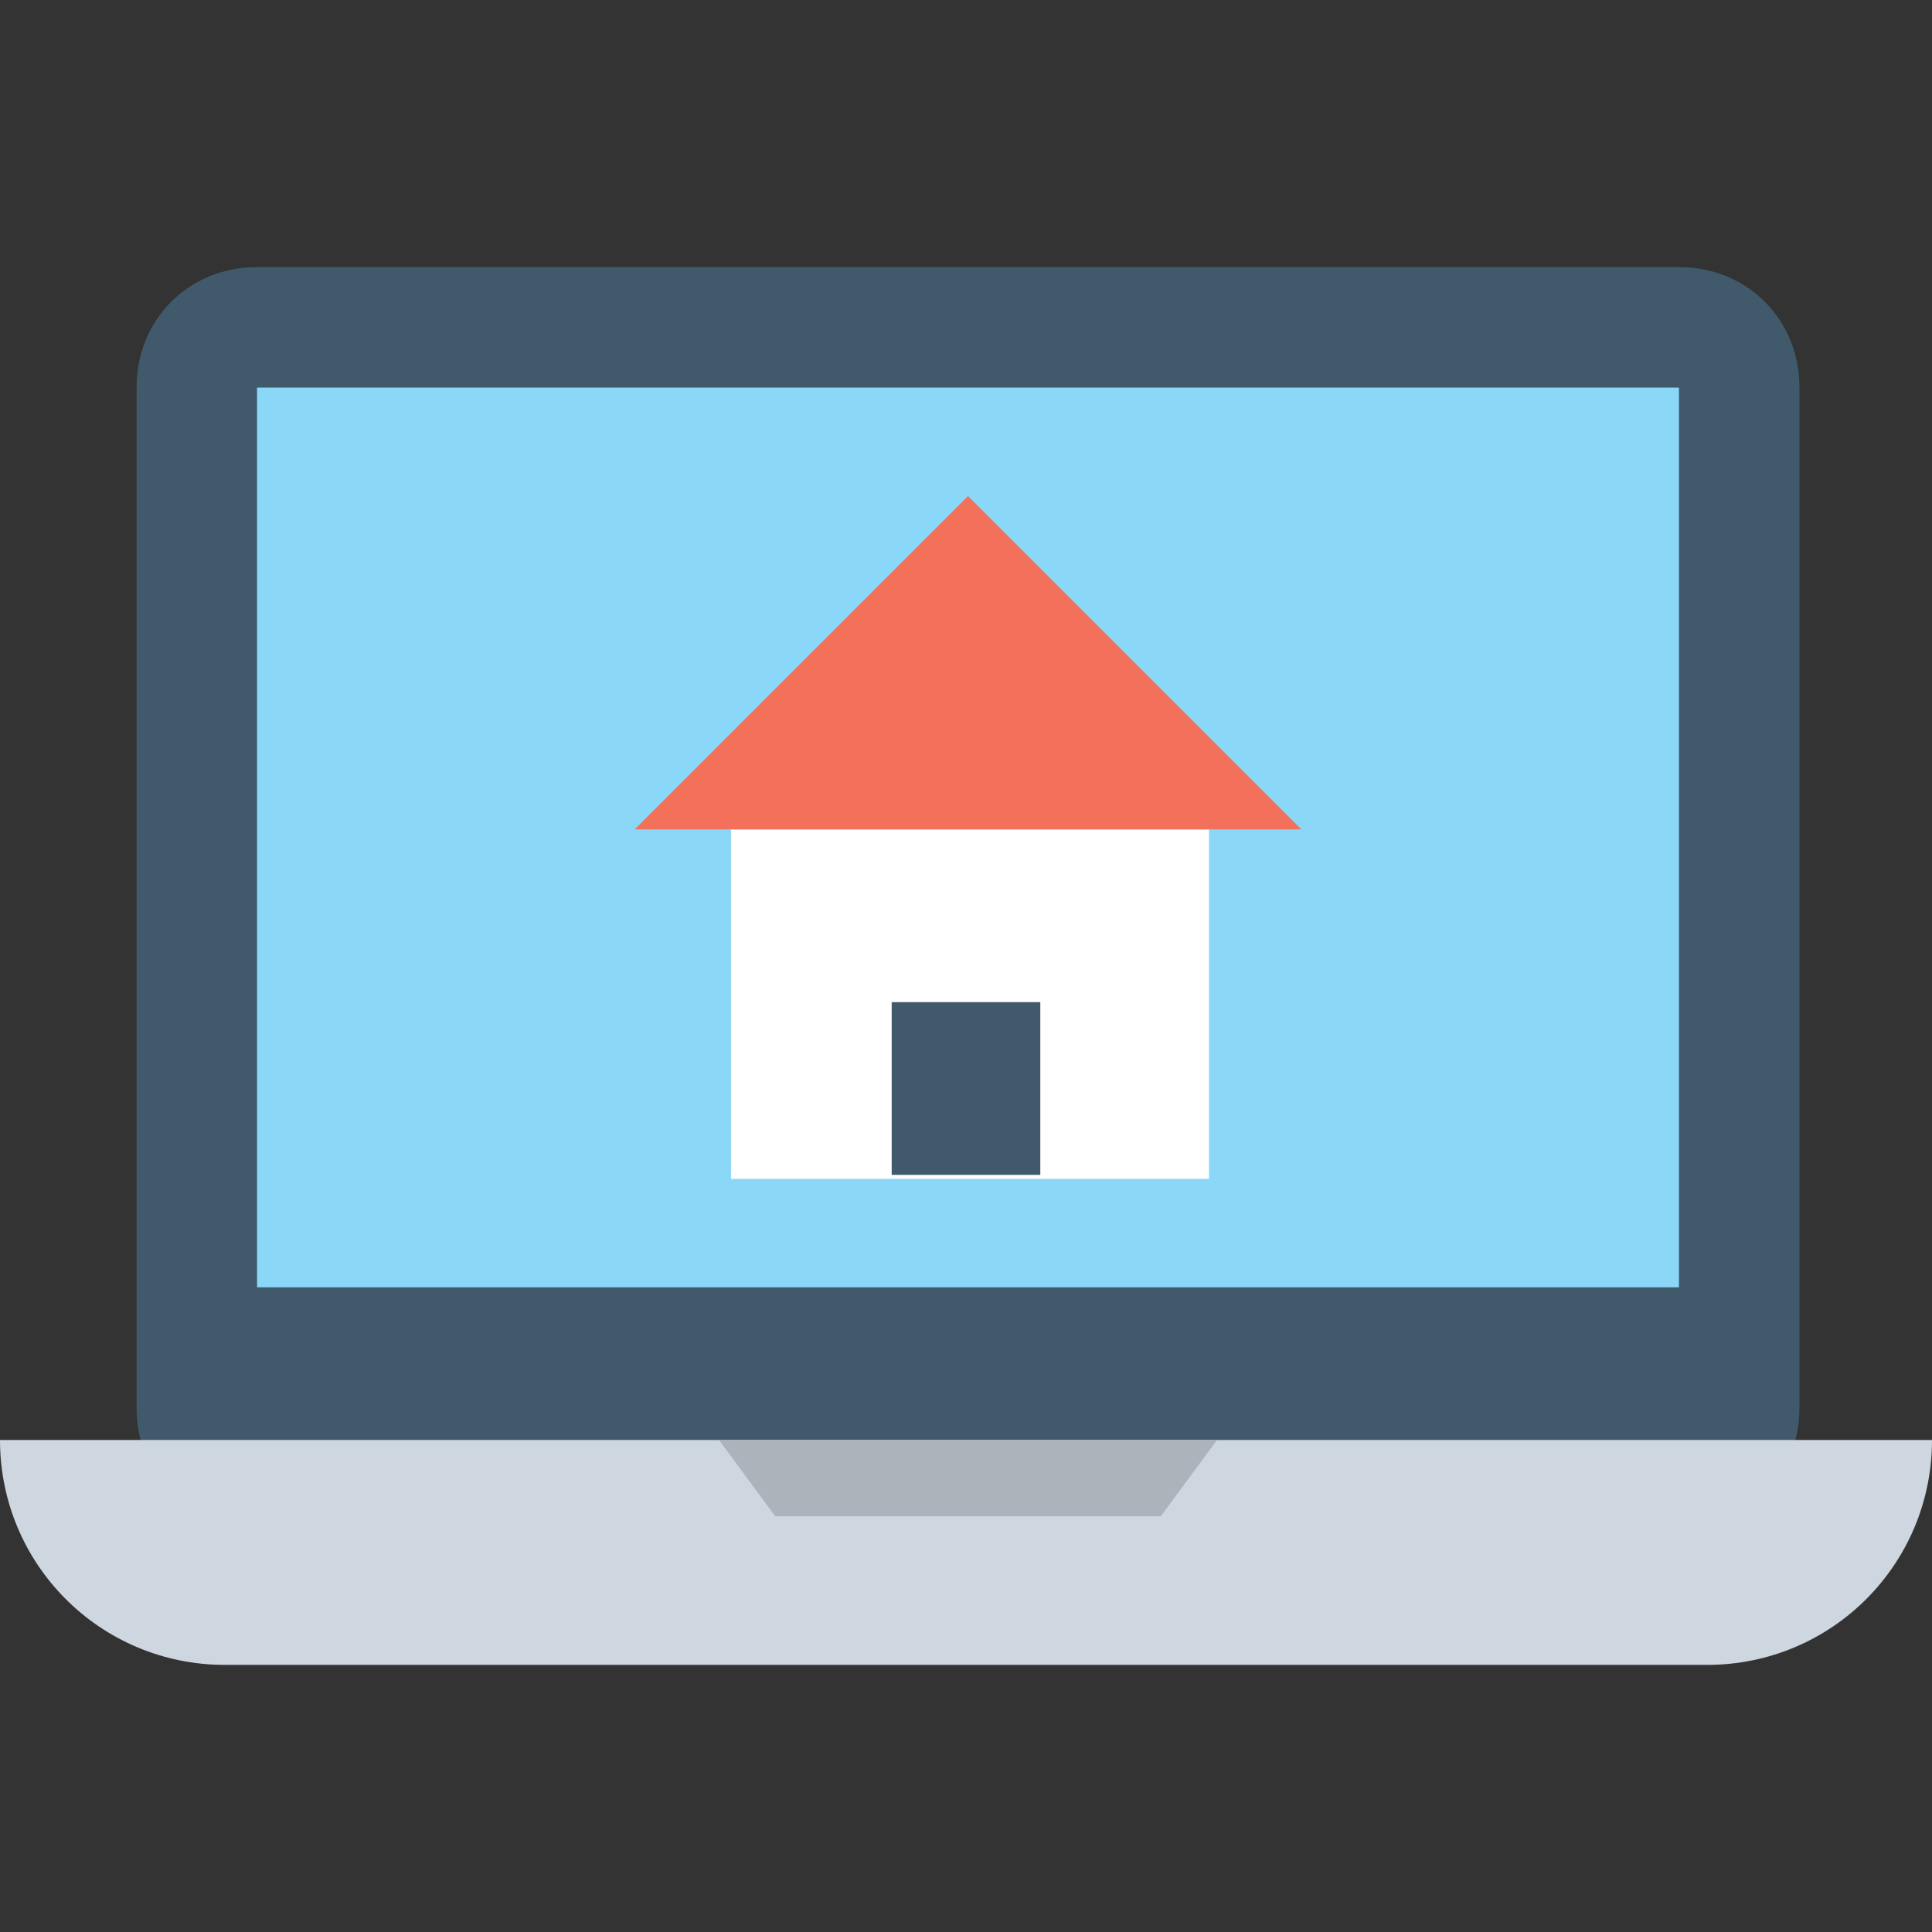 <?xml version="1.0" encoding="iso-8859-1"?>
<!-- Generator: Adobe Illustrator 19.0.0, SVG Export Plug-In . SVG Version: 6.00 Build 0)  -->
<svg version="1.1" id="Capa_1" xmlns="http://www.w3.org/2000/svg" xmlns:xlink="http://www.w3.org/1999/xlink" x="0px" y="0px"
	 viewBox="0 0 513.067 513.067" style="enable-background:new 0 0 513.067 513.067;" xml:space="preserve">
<rect x="0" y="0" width="513.067" height="513.067" fill="#333333" stroke="none"/>
<path style="fill:#415A6B;" d="M445.867,70.933h-377.6c-18.133,0-32,13.867-32,32v270.933c0,18.133,13.867,32,32,32h377.6
	c18.133,0,32-13.867,32-32V102.933C477.867,84.8,464,70.933,445.867,70.933z"/>
<rect x="68.267" y="102.933" style="fill:#8AD7F8;" width="377.6" height="238.933"/>
<path style="fill:#CED6E0;" d="M0,382.4c0,33.067,26.667,59.733,59.733,59.733h393.6c33.067,0,59.733-26.667,59.733-59.733H0z"/>
<polygon style="fill:#ADB3BA;" points="190.933,382.4 205.867,402.667 308.267,402.667 323.2,382.4 "/>
<rect x="194.133" y="220.267" style="fill:#FFFFFF;" width="126.933" height="92.8"/>
<polygon style="fill:#F3705A;" points="345.6,220.267 257.067,131.733 168.533,220.267 "/>
<rect x="236.8" y="266.133" style="fill:#415A6B;" width="39.467" height="45.867"/>
<g>
</g>
<g>
</g>
<g>
</g>
<g>
</g>
<g>
</g>
<g>
</g>
<g>
</g>
<g>
</g>
<g>
</g>
<g>
</g>
<g>
</g>
<g>
</g>
<g>
</g>
<g>
</g>
<g>
</g>
</svg>
